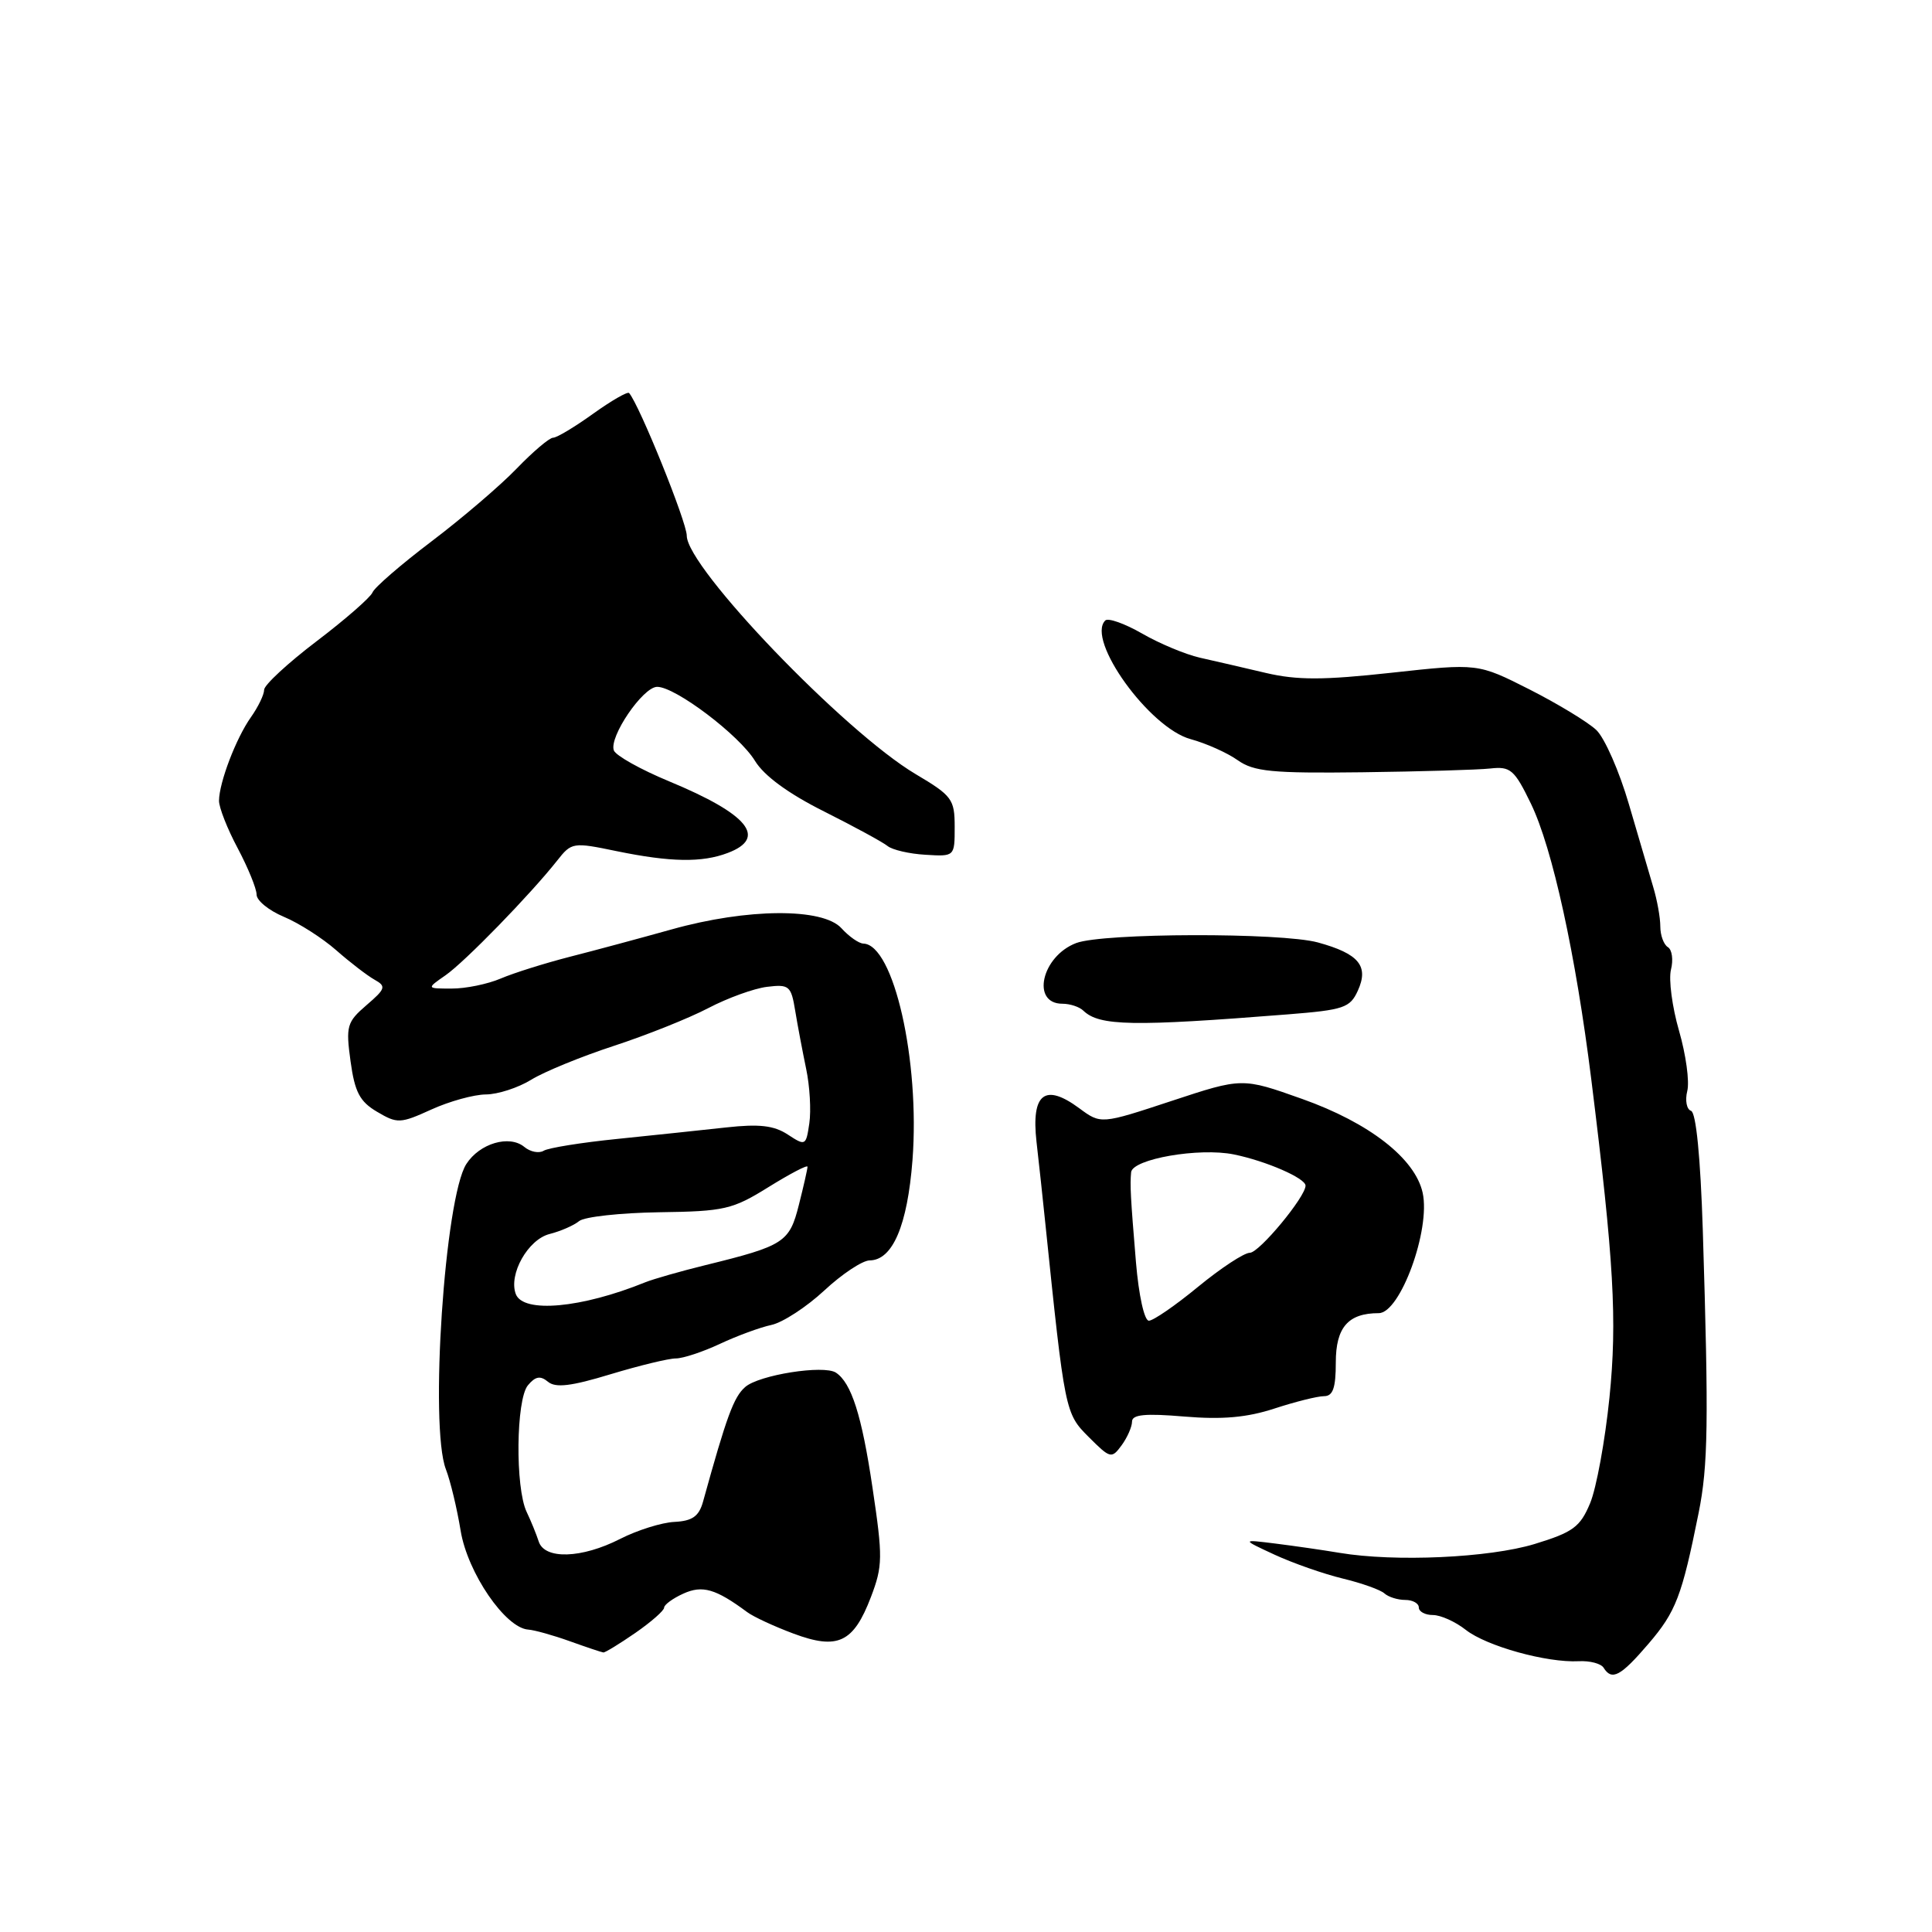 <?xml version="1.0" encoding="UTF-8" standalone="no"?>
<!DOCTYPE svg PUBLIC "-//W3C//DTD SVG 1.1//EN" "http://www.w3.org/Graphics/SVG/1.1/DTD/svg11.dtd" >
<svg xmlns="http://www.w3.org/2000/svg" xmlns:xlink="http://www.w3.org/1999/xlink" version="1.1" viewBox="0 0 256 256">
 <g >
 <path fill="currentColor"
d=" M 218.44 217.80 C 222.07 213.56 222.86 211.50 225.07 200.50 C 226.34 194.21 226.42 188.45 225.63 163.02 C 225.32 153.33 224.74 147.41 224.07 147.19 C 223.49 147.00 223.26 145.81 223.57 144.57 C 223.89 143.32 223.39 139.72 222.48 136.58 C 221.57 133.43 221.09 129.80 221.41 128.49 C 221.74 127.19 221.56 125.84 221.00 125.50 C 220.45 125.16 220.00 123.93 220.00 122.76 C 220.00 121.60 219.58 119.26 219.07 117.57 C 218.57 115.88 217.11 110.93 215.84 106.57 C 214.57 102.21 212.63 97.79 211.52 96.73 C 210.41 95.68 206.42 93.26 202.66 91.35 C 195.82 87.89 195.82 87.89 184.40 89.14 C 175.36 90.13 171.89 90.14 167.74 89.17 C 164.86 88.49 160.93 87.58 159.00 87.15 C 157.07 86.71 153.62 85.27 151.32 83.94 C 149.02 82.62 146.82 81.84 146.45 82.22 C 143.89 84.78 152.31 96.47 157.77 97.94 C 159.82 98.50 162.62 99.75 164.00 100.73 C 166.14 102.24 168.52 102.48 180.50 102.33 C 188.20 102.23 195.84 102.01 197.47 101.83 C 200.15 101.53 200.67 101.98 202.86 106.50 C 205.71 112.39 208.79 126.47 210.85 143.00 C 213.85 167.12 214.30 174.92 213.26 185.20 C 212.68 190.90 211.53 197.19 210.70 199.18 C 209.38 202.34 208.44 203.03 203.34 204.59 C 197.32 206.42 184.84 206.99 177.50 205.76 C 175.30 205.39 171.47 204.84 169.00 204.53 C 164.50 203.97 164.50 203.97 168.90 206.01 C 171.33 207.13 175.38 208.55 177.90 209.16 C 180.43 209.77 182.93 210.66 183.45 211.14 C 183.97 211.61 185.21 212.00 186.20 212.00 C 187.19 212.00 188.00 212.45 188.00 213.00 C 188.00 213.55 188.84 214.00 189.87 214.00 C 190.89 214.00 192.85 214.88 194.23 215.97 C 196.97 218.12 204.95 220.34 209.18 220.12 C 210.66 220.04 212.15 220.43 212.49 220.99 C 213.58 222.74 214.74 222.12 218.44 217.80 Z  M 84.20 216.36 C 86.29 214.91 88.00 213.41 88.00 213.02 C 88.00 212.64 89.14 211.80 90.53 211.17 C 93.07 210.01 94.83 210.52 99.00 213.61 C 99.83 214.23 102.59 215.51 105.14 216.46 C 111.01 218.65 113.09 217.67 115.40 211.62 C 116.97 207.50 116.99 206.36 115.61 197.12 C 114.19 187.53 112.81 183.23 110.76 181.88 C 109.14 180.83 100.59 182.18 98.75 183.78 C 97.22 185.11 96.29 187.65 93.15 199.00 C 92.61 200.92 91.74 201.54 89.37 201.66 C 87.67 201.74 84.44 202.76 82.18 203.91 C 77.07 206.52 72.15 206.67 71.38 204.25 C 71.07 203.29 70.35 201.52 69.78 200.33 C 68.26 197.14 68.37 185.46 69.95 183.56 C 70.94 182.37 71.60 182.25 72.61 183.09 C 73.62 183.93 75.69 183.68 80.88 182.10 C 84.69 180.95 88.59 180.00 89.55 180.00 C 90.50 180.00 93.13 179.13 95.39 178.07 C 97.65 177.01 100.72 175.88 102.22 175.56 C 103.71 175.24 106.86 173.19 109.22 171.00 C 111.57 168.81 114.28 167.02 115.23 167.01 C 118.28 166.99 120.24 162.38 120.91 153.71 C 121.91 140.55 118.42 125.15 114.40 125.03 C 113.80 125.01 112.50 124.10 111.50 123.00 C 109.03 120.27 99.02 120.34 89.00 123.15 C 84.88 124.30 78.80 125.94 75.50 126.78 C 72.20 127.63 68.08 128.92 66.35 129.66 C 64.62 130.40 61.69 131.00 59.85 130.99 C 56.50 130.99 56.50 130.99 59.02 129.24 C 61.58 127.47 70.28 118.52 73.83 114.03 C 75.73 111.61 75.92 111.58 81.70 112.78 C 88.85 114.25 93.02 114.32 96.43 113.02 C 101.72 111.02 99.15 107.88 88.66 103.53 C 84.90 101.97 81.61 100.13 81.34 99.44 C 80.66 97.67 85.18 91.03 87.07 91.01 C 89.48 90.99 97.96 97.41 100.04 100.82 C 101.24 102.79 104.45 105.15 109.19 107.52 C 113.21 109.54 117.00 111.60 117.62 112.11 C 118.24 112.61 120.49 113.14 122.62 113.26 C 126.50 113.50 126.50 113.50 126.50 109.57 C 126.50 105.90 126.16 105.44 121.32 102.57 C 111.91 96.98 91.00 75.20 91.00 70.98 C 91.00 69.18 84.72 53.64 83.36 52.08 C 83.16 51.85 81.01 53.09 78.58 54.83 C 76.16 56.57 73.78 58.00 73.29 58.00 C 72.80 58.00 70.63 59.84 68.45 62.10 C 66.28 64.35 61.20 68.69 57.16 71.75 C 53.12 74.81 49.61 77.85 49.36 78.50 C 49.11 79.14 45.78 82.06 41.96 84.96 C 38.13 87.87 35.00 90.77 35.00 91.40 C 35.00 92.04 34.21 93.67 33.25 95.03 C 31.28 97.81 29.04 103.68 29.02 106.10 C 29.01 106.98 30.12 109.82 31.50 112.40 C 32.87 114.99 34.00 117.75 34.00 118.54 C 34.00 119.33 35.63 120.65 37.61 121.48 C 39.60 122.31 42.73 124.31 44.55 125.91 C 46.38 127.52 48.66 129.27 49.62 129.81 C 51.20 130.69 51.10 131.01 48.56 133.19 C 45.96 135.43 45.81 135.96 46.45 140.63 C 47.01 144.71 47.67 145.97 49.97 147.32 C 52.64 148.90 53.04 148.89 57.15 147.02 C 59.54 145.93 62.80 145.03 64.38 145.02 C 65.97 145.01 68.67 144.13 70.39 143.07 C 72.10 142.01 77.04 139.99 81.35 138.58 C 85.66 137.17 91.29 134.92 93.85 133.58 C 96.41 132.24 99.91 130.97 101.64 130.76 C 104.57 130.40 104.83 130.63 105.37 133.94 C 105.69 135.90 106.35 139.36 106.82 141.63 C 107.30 143.90 107.49 147.15 107.24 148.84 C 106.80 151.83 106.73 151.87 104.38 150.33 C 102.55 149.13 100.60 148.91 96.24 149.39 C 93.08 149.74 86.60 150.42 81.83 150.91 C 77.06 151.39 72.65 152.10 72.04 152.48 C 71.42 152.86 70.26 152.63 69.47 151.97 C 67.49 150.34 63.55 151.50 61.79 154.24 C 58.93 158.69 56.90 189.01 59.08 194.68 C 59.68 196.23 60.56 199.90 61.04 202.84 C 61.96 208.42 66.97 215.73 70.00 215.93 C 70.83 215.99 73.30 216.68 75.50 217.47 C 77.70 218.26 79.70 218.93 79.95 218.96 C 80.19 218.98 82.10 217.81 84.20 216.36 Z  M 150.00 188.37 C 150.00 187.43 151.74 187.26 156.93 187.70 C 161.96 188.12 165.23 187.83 168.87 186.64 C 171.62 185.74 174.58 185.00 175.44 185.00 C 176.62 185.00 177.00 183.92 177.00 180.54 C 177.00 175.88 178.64 174.00 182.69 174.00 C 185.54 174.00 189.58 162.93 188.51 158.05 C 187.51 153.50 181.43 148.77 172.53 145.61 C 164.60 142.79 164.60 142.79 155.24 145.88 C 145.88 148.97 145.88 148.97 143.01 146.85 C 138.45 143.48 136.63 144.90 137.34 151.27 C 137.67 154.14 138.19 158.97 138.50 162.00 C 141.10 187.12 141.13 187.28 144.26 190.41 C 147.12 193.27 147.29 193.32 148.62 191.51 C 149.38 190.47 150.00 189.05 150.00 188.37 Z  M 170.64 134.41 C 178.06 133.82 178.89 133.54 179.92 131.27 C 181.41 128.00 180.06 126.37 174.63 124.88 C 169.76 123.55 146.16 123.61 142.60 124.96 C 138.02 126.70 136.59 133.00 140.77 133.00 C 141.78 133.00 143.03 133.41 143.55 133.92 C 145.68 135.96 150.06 136.04 170.64 134.41 Z  M 68.35 171.48 C 67.35 168.87 69.96 164.23 72.83 163.51 C 74.29 163.14 76.05 162.37 76.74 161.80 C 77.43 161.23 82.19 160.71 87.33 160.63 C 96.00 160.51 97.05 160.27 101.84 157.29 C 104.68 155.53 107.00 154.31 107.00 154.60 C 107.00 154.88 106.49 157.15 105.86 159.63 C 104.61 164.62 103.91 165.07 93.50 167.63 C 90.20 168.44 86.60 169.47 85.50 169.91 C 77.05 173.34 69.34 174.04 68.35 171.48 Z  M 150.52 167.25 C 149.80 158.60 149.72 157.02 149.88 155.33 C 150.06 153.57 158.90 152.03 163.50 152.97 C 167.76 153.84 172.98 156.11 172.99 157.10 C 173.01 158.57 166.85 166.00 165.61 166.00 C 164.85 166.00 161.77 168.03 158.76 170.50 C 155.76 172.97 152.82 175.00 152.23 175.00 C 151.63 175.00 150.89 171.65 150.52 167.25 Z "/>
</g>
</svg>